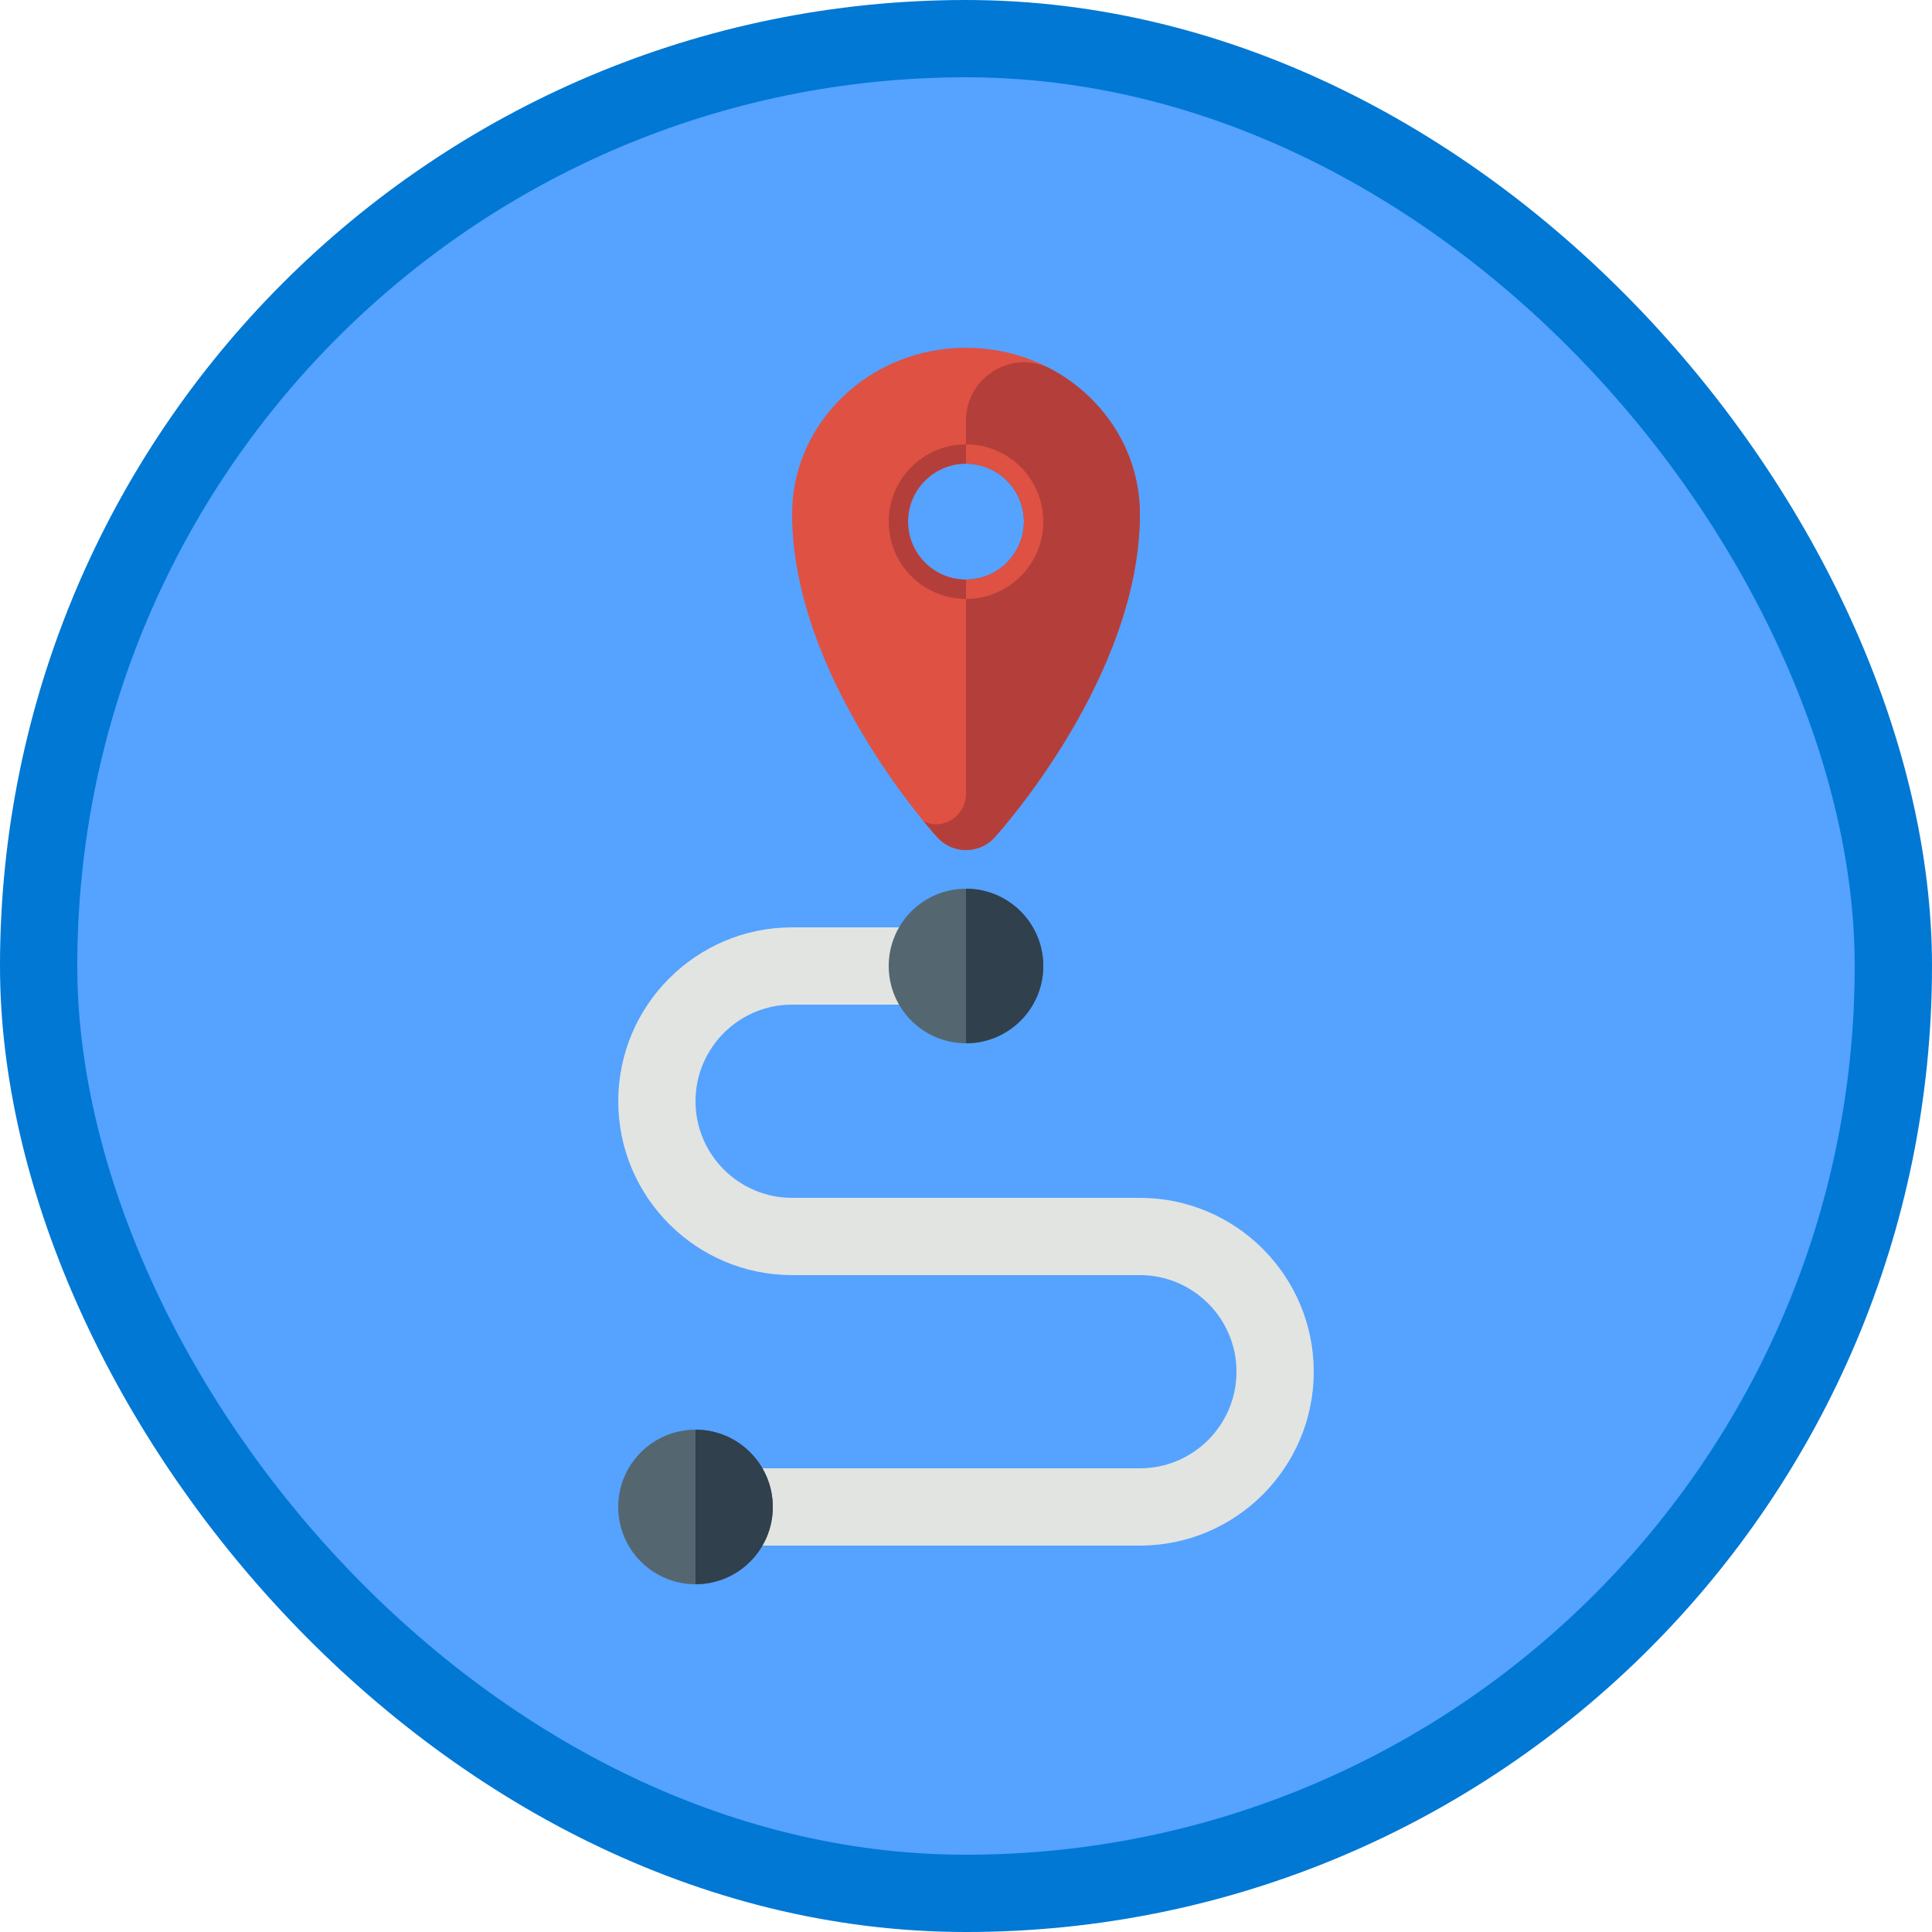 <?xml version="1.0" encoding="UTF-8"?>
<svg width="100px" height="100px" viewBox="0 0 100 100" version="1.1" xmlns="http://www.w3.org/2000/svg" xmlns:xlink="http://www.w3.org/1999/xlink">
    <!-- Generator: Sketch 52.6 (67491) - http://www.bohemiancoding.com/sketch -->
    <title>Azure for the Data Engineer/navigating-the-azure-data-platform</title>
    <desc>Created with Sketch.</desc>
    <defs>
        <rect id="path-1" x="0" y="0" width="96" height="96" rx="48"></rect>
        <filter x="-11.1%" y="-6.2%" width="122.2%" height="112.5%" filterUnits="objectBoundingBox" id="filter-3">
            <feOffset dx="0" dy="2" in="SourceAlpha" result="shadowOffsetOuter1"></feOffset>
            <feColorMatrix values="0 0 0 0 0   0 0 0 0 0   0 0 0 0 0  0 0 0 0.1 0" type="matrix" in="shadowOffsetOuter1" result="shadowMatrixOuter1"></feColorMatrix>
            <feMerge>
                <feMergeNode in="shadowMatrixOuter1"></feMergeNode>
                <feMergeNode in="SourceGraphic"></feMergeNode>
            </feMerge>
        </filter>
    </defs>
    <g id="Badges" stroke="none" stroke-width="1" fill="none" fill-rule="evenodd">
        <g id="Azure-for-the-Data-Engineer" transform="translate(-50, -460)">
            <g id="Azure-for-the-Data-Engineer/navigating-the-azure-data-platform" transform="translate(50, 460)">
                <g id="Mask" transform="translate(2, 2)">
                    <mask id="mask-2" fill="white">
                        <use xlink:href="#path-1"></use>
                    </mask>
                    <use id="BG" fill="#55A2FF" xlink:href="#path-1"></use>
                    <g id="Group-4" filter="url(#filter-3)" mask="url(#mask-2)">
                        <g transform="translate(30, 14)">
                            <path d="M18,12 C16.344,12 15,10.656 15,9 C15,7.344 16.344,6 18,6 C19.656,6 21,7.344 21,9 C21,10.656 19.656,12 18,12 Z M18,0 C13.037,0 9,3.858 9,8.601 C9,16.977 16.213,25.008 16.52,25.346 C16.899,25.763 17.436,26 18,26 C18.563,26 19.101,25.763 19.479,25.346 C19.787,25.008 27,16.977 27,8.601 C27,3.858 22.963,0 18,0 Z" id="Fill-99" fill="#DF5142"></path>
                            <path d="M27,44 L9,44 C6.243,44 4,41.757 4,39 C4,36.243 6.243,34 9,34 L18,34 C19.104,34 20,33.104 20,32 C20,30.896 19.104,30 18,30 L9,30 C4.037,30 0,34.037 0,39 C0,43.963 4.037,48 9,48 L27,48 C29.757,48 32,50.243 32,53 C32,55.757 29.757,58 27,58 L4,58 C2.895,58 2,58.896 2,60 C2,61.104 2.895,62 4,62 L27,62 C31.963,62 36,57.963 36,53 C36,48.037 31.963,44 27,44" id="Fill-100" fill="#E1E4E1"></path>
                            <path d="M8,60 C8,62.209 6.209,64 4,64 C1.791,64 0,62.209 0,60 C0,57.791 1.791,56 4,56 C6.209,56 8,57.791 8,60" id="Fill-101" fill="#546670"></path>
                            <path d="M22,32 C22,34.209 20.209,36 18,36 C15.791,36 14,34.209 14,32 C14,29.791 15.791,28 18,28 C20.209,28 22,29.791 22,32" id="Fill-102" fill="#546670"></path>
                            <path d="M22.437,1.12 C20.438,0.033 18,1.485 18,3.76 L18,6 C19.656,6 21,7.344 21,9 C21,10.656 19.656,12 18,12 L18,23.095 C18,24.212 16.834,25.005 15.829,24.517 L15.805,24.504 C16.198,24.985 16.467,25.287 16.521,25.346 C16.899,25.763 17.436,26 18,26 C18.563,26 19.101,25.763 19.479,25.346 C19.787,25.008 27,16.977 27,8.601 C27,5.399 25.16,2.6 22.437,1.12" id="Fill-103" fill="#B43F3A"></path>
                            <path d="M18,12 C16.343,12 15,10.657 15,9 C15,7.343 16.343,6 18,6 L18,5 C15.791,5 14,6.791 14,9 C14,11.209 15.791,13 18,13 L18,12" id="Fill-104" fill="#B43F3A"></path>
                            <path d="M18,6 C19.657,6 21,7.343 21,9 C21,10.657 19.657,12 18,12 L18,13 C20.209,13 22,11.209 22,9 C22,6.791 20.209,5 18,5 L18,6" id="Fill-105" fill="#DF5142"></path>
                            <path d="M22,32 C22,29.791 20.209,28 18,28 L18,36 C20.209,36 22,34.209 22,32" id="Fill-106" fill="#30404D"></path>
                            <path d="M8,60 C8,57.791 6.209,56 4,56 L4,64 C6.209,64 8,62.209 8,60" id="Fill-107" fill="#30404D"></path>
                        </g>
                    </g>
                </g>
                <g id="Azure-Border" stroke="#0078D4" stroke-width="4">
                    <rect x="2" y="2" width="96" height="96" rx="48"></rect>
                </g>
            </g>
        </g>
    </g>
</svg>